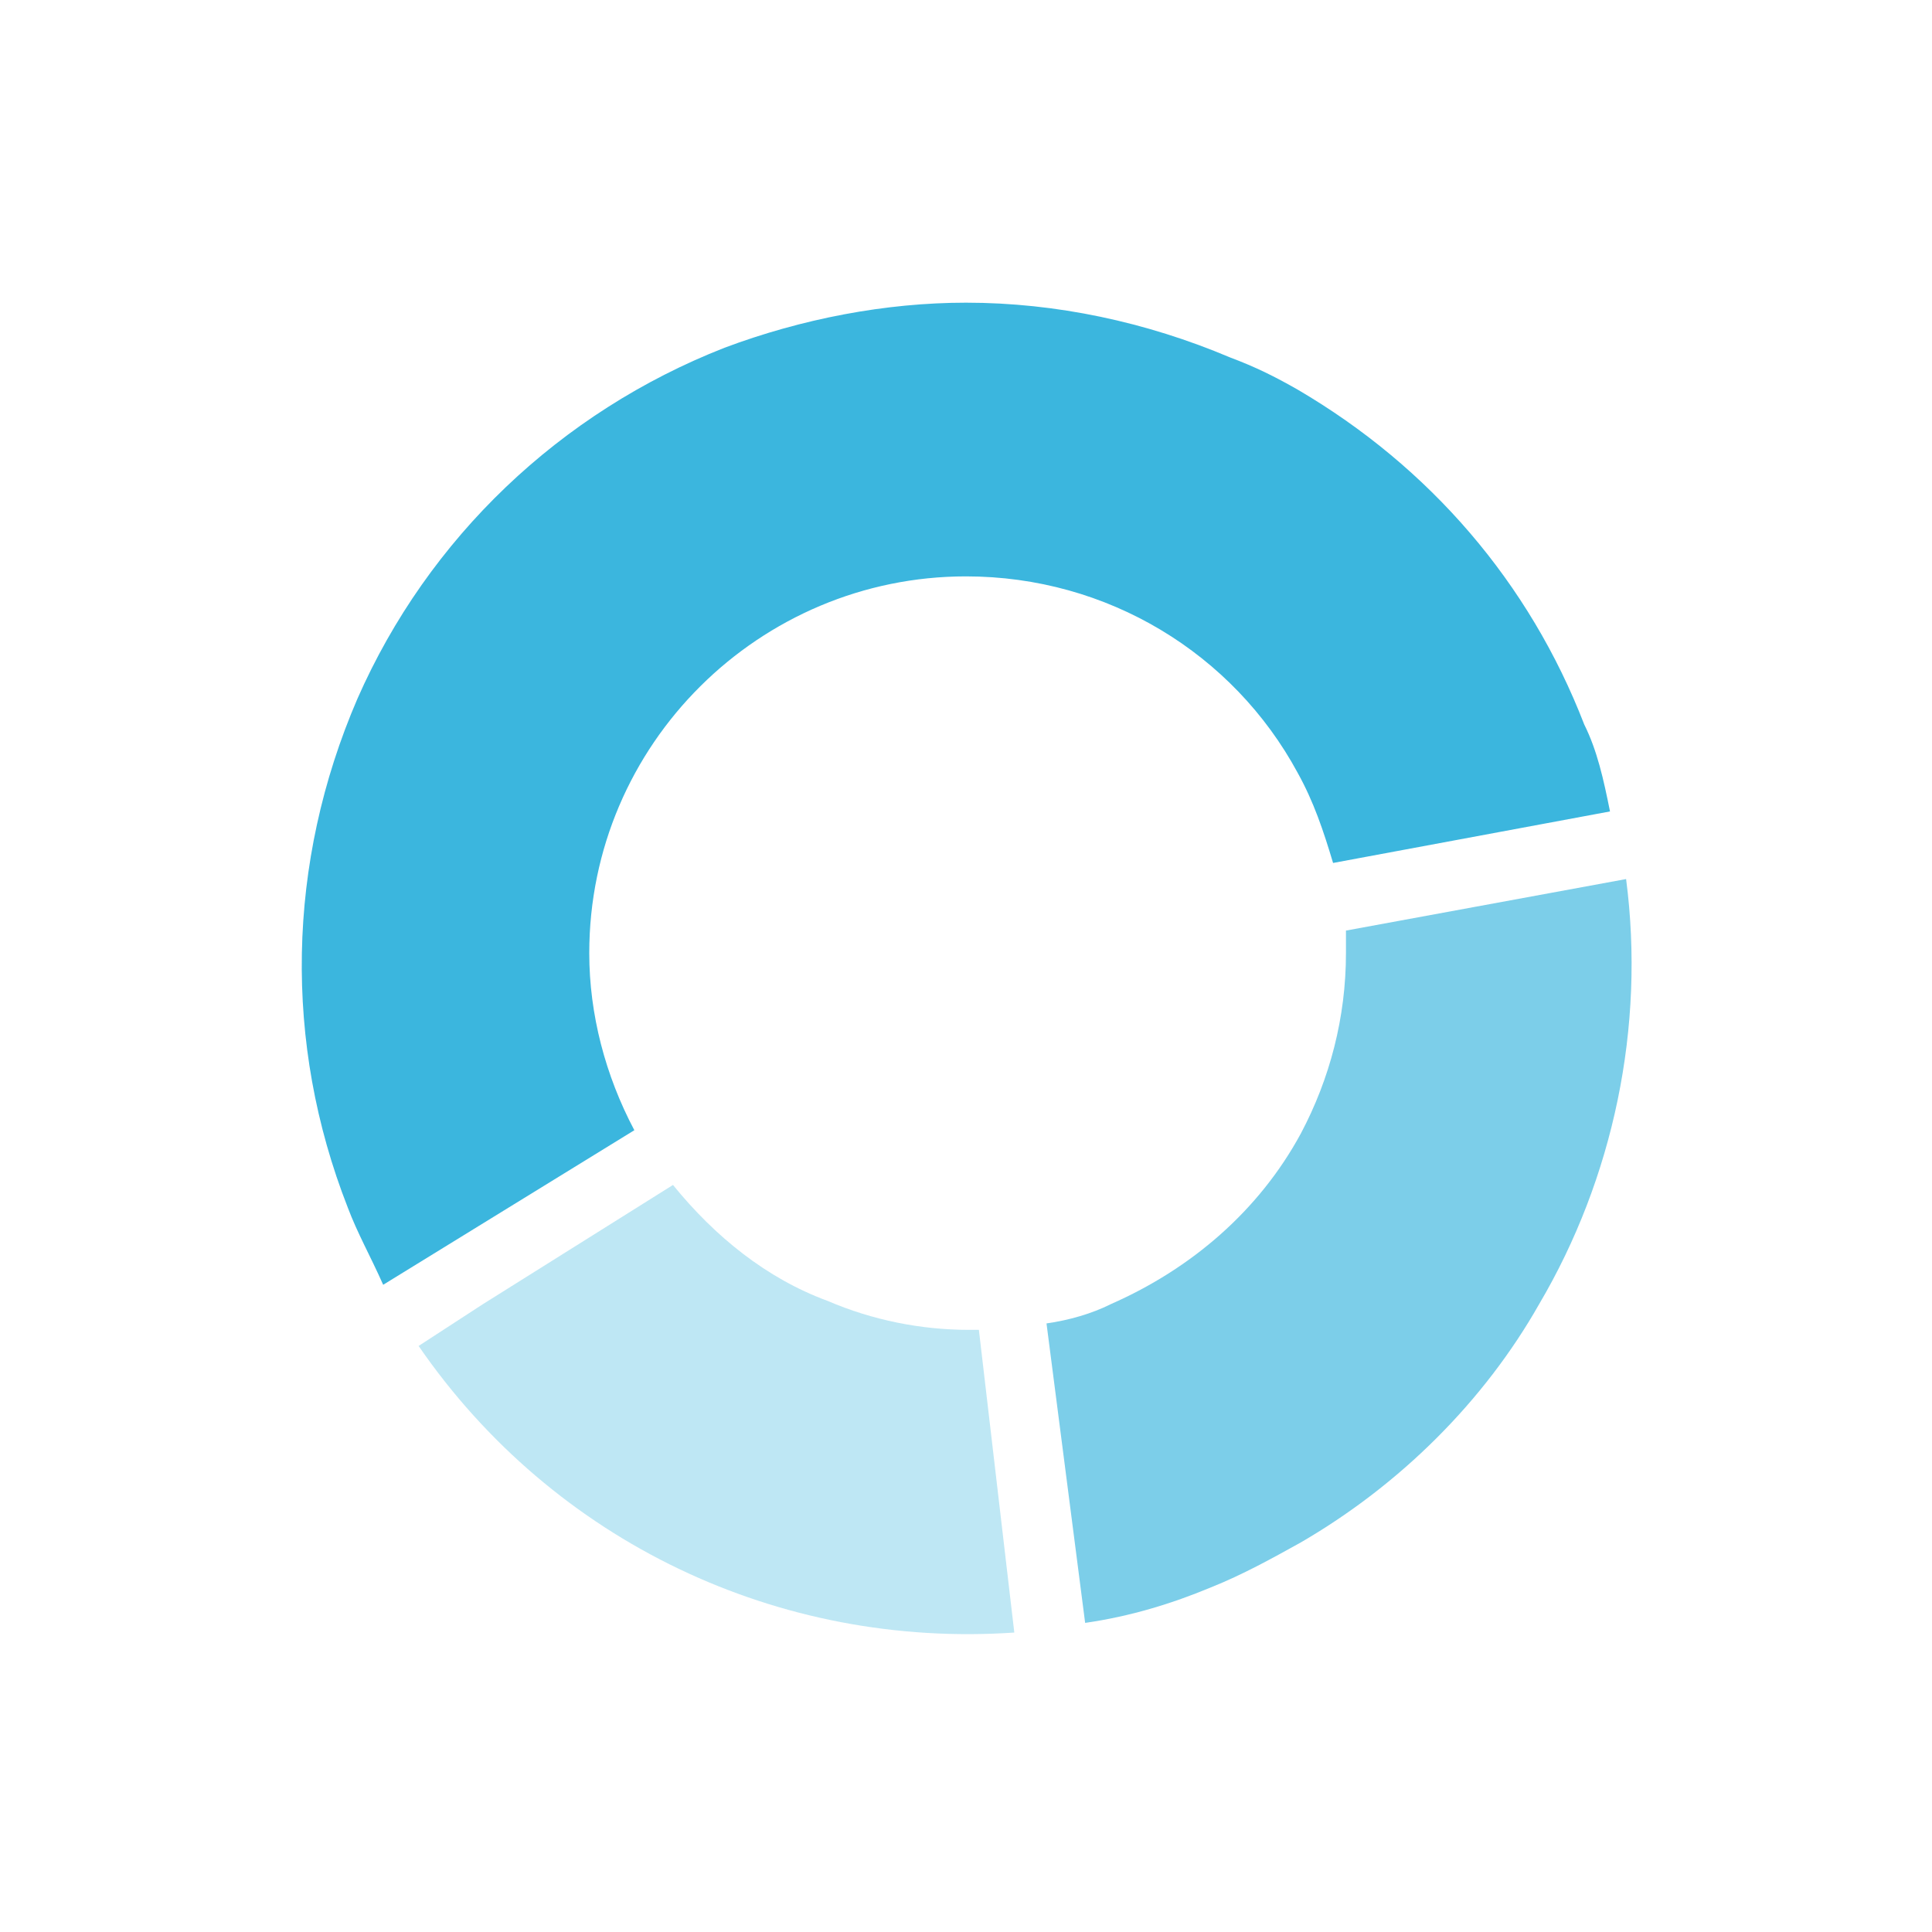 <?xml version="1.0" encoding="utf-8"?>
<!-- Generator: Adobe Illustrator 18.1.1, SVG Export Plug-In . SVG Version: 6.00 Build 0)  -->
<svg version="1.1" id="design" xmlns="http://www.w3.org/2000/svg" xmlns:xlink="http://www.w3.org/1999/xlink" x="0px" y="0px"
	 viewBox="0 0 60 60" enable-background="new 0 0 60 60" xml:space="preserve">
<g>
	<path id="XMLID_1299_" opacity="0.6" fill="#26AEDB" d="M50.5,27.3l-8.7,1.6c0,0.2,0,0.5,0,0.7c0,2-0.5,3.9-1.4,5.6
		c-1.3,2.4-3.4,4.2-5.9,5.3c-0.6,0.3-1.3,0.5-2,0.6l1.2,9.3c1.4-0.2,2.7-0.6,3.9-1.1c1-0.4,1.9-0.9,2.8-1.4c3.1-1.8,5.7-4.4,7.4-7.4
		C50.1,36.6,51.1,31.9,50.5,27.3z"/>
	<path id="XMLID_1300_" opacity="0.3" fill="#26AEDB" d="M30.4,41.3c-0.1,0-0.2,0-0.3,0c-1.5,0-3-0.3-4.4-0.9
		c-1.9-0.7-3.5-2-4.8-3.6L15,40.5l-2,1.3c4.2,6.1,11.2,9.4,18.5,8.9L30.4,41.3z"/>
	<path id="XMLID_1298_" opacity="0.9" fill="#26AEDB" d="M49.2,22.5c-1.7-4.4-4.8-8-8.9-10.4c-0.7-0.4-1.3-0.7-2.1-1
		C35.6,10,32.8,9.4,30,9.4c-2.5,0-5.1,0.5-7.5,1.4c-5.1,2-9.2,5.9-11.4,10.9c-2.2,5.1-2.3,10.7-0.3,15.8c0.3,0.8,0.7,1.5,1.1,2.4
		l7.8-4.8c-0.9-1.7-1.4-3.6-1.4-5.5c0-6.5,5.3-11.7,11.7-11.7c4.4,0,8.3,2.4,10.3,6.1c0.5,0.9,0.8,1.8,1.1,2.8l8.6-1.6
		C49.8,24.2,49.6,23.3,49.2,22.5z"/>
</g>
<g id="BG">
</g>
</svg>
